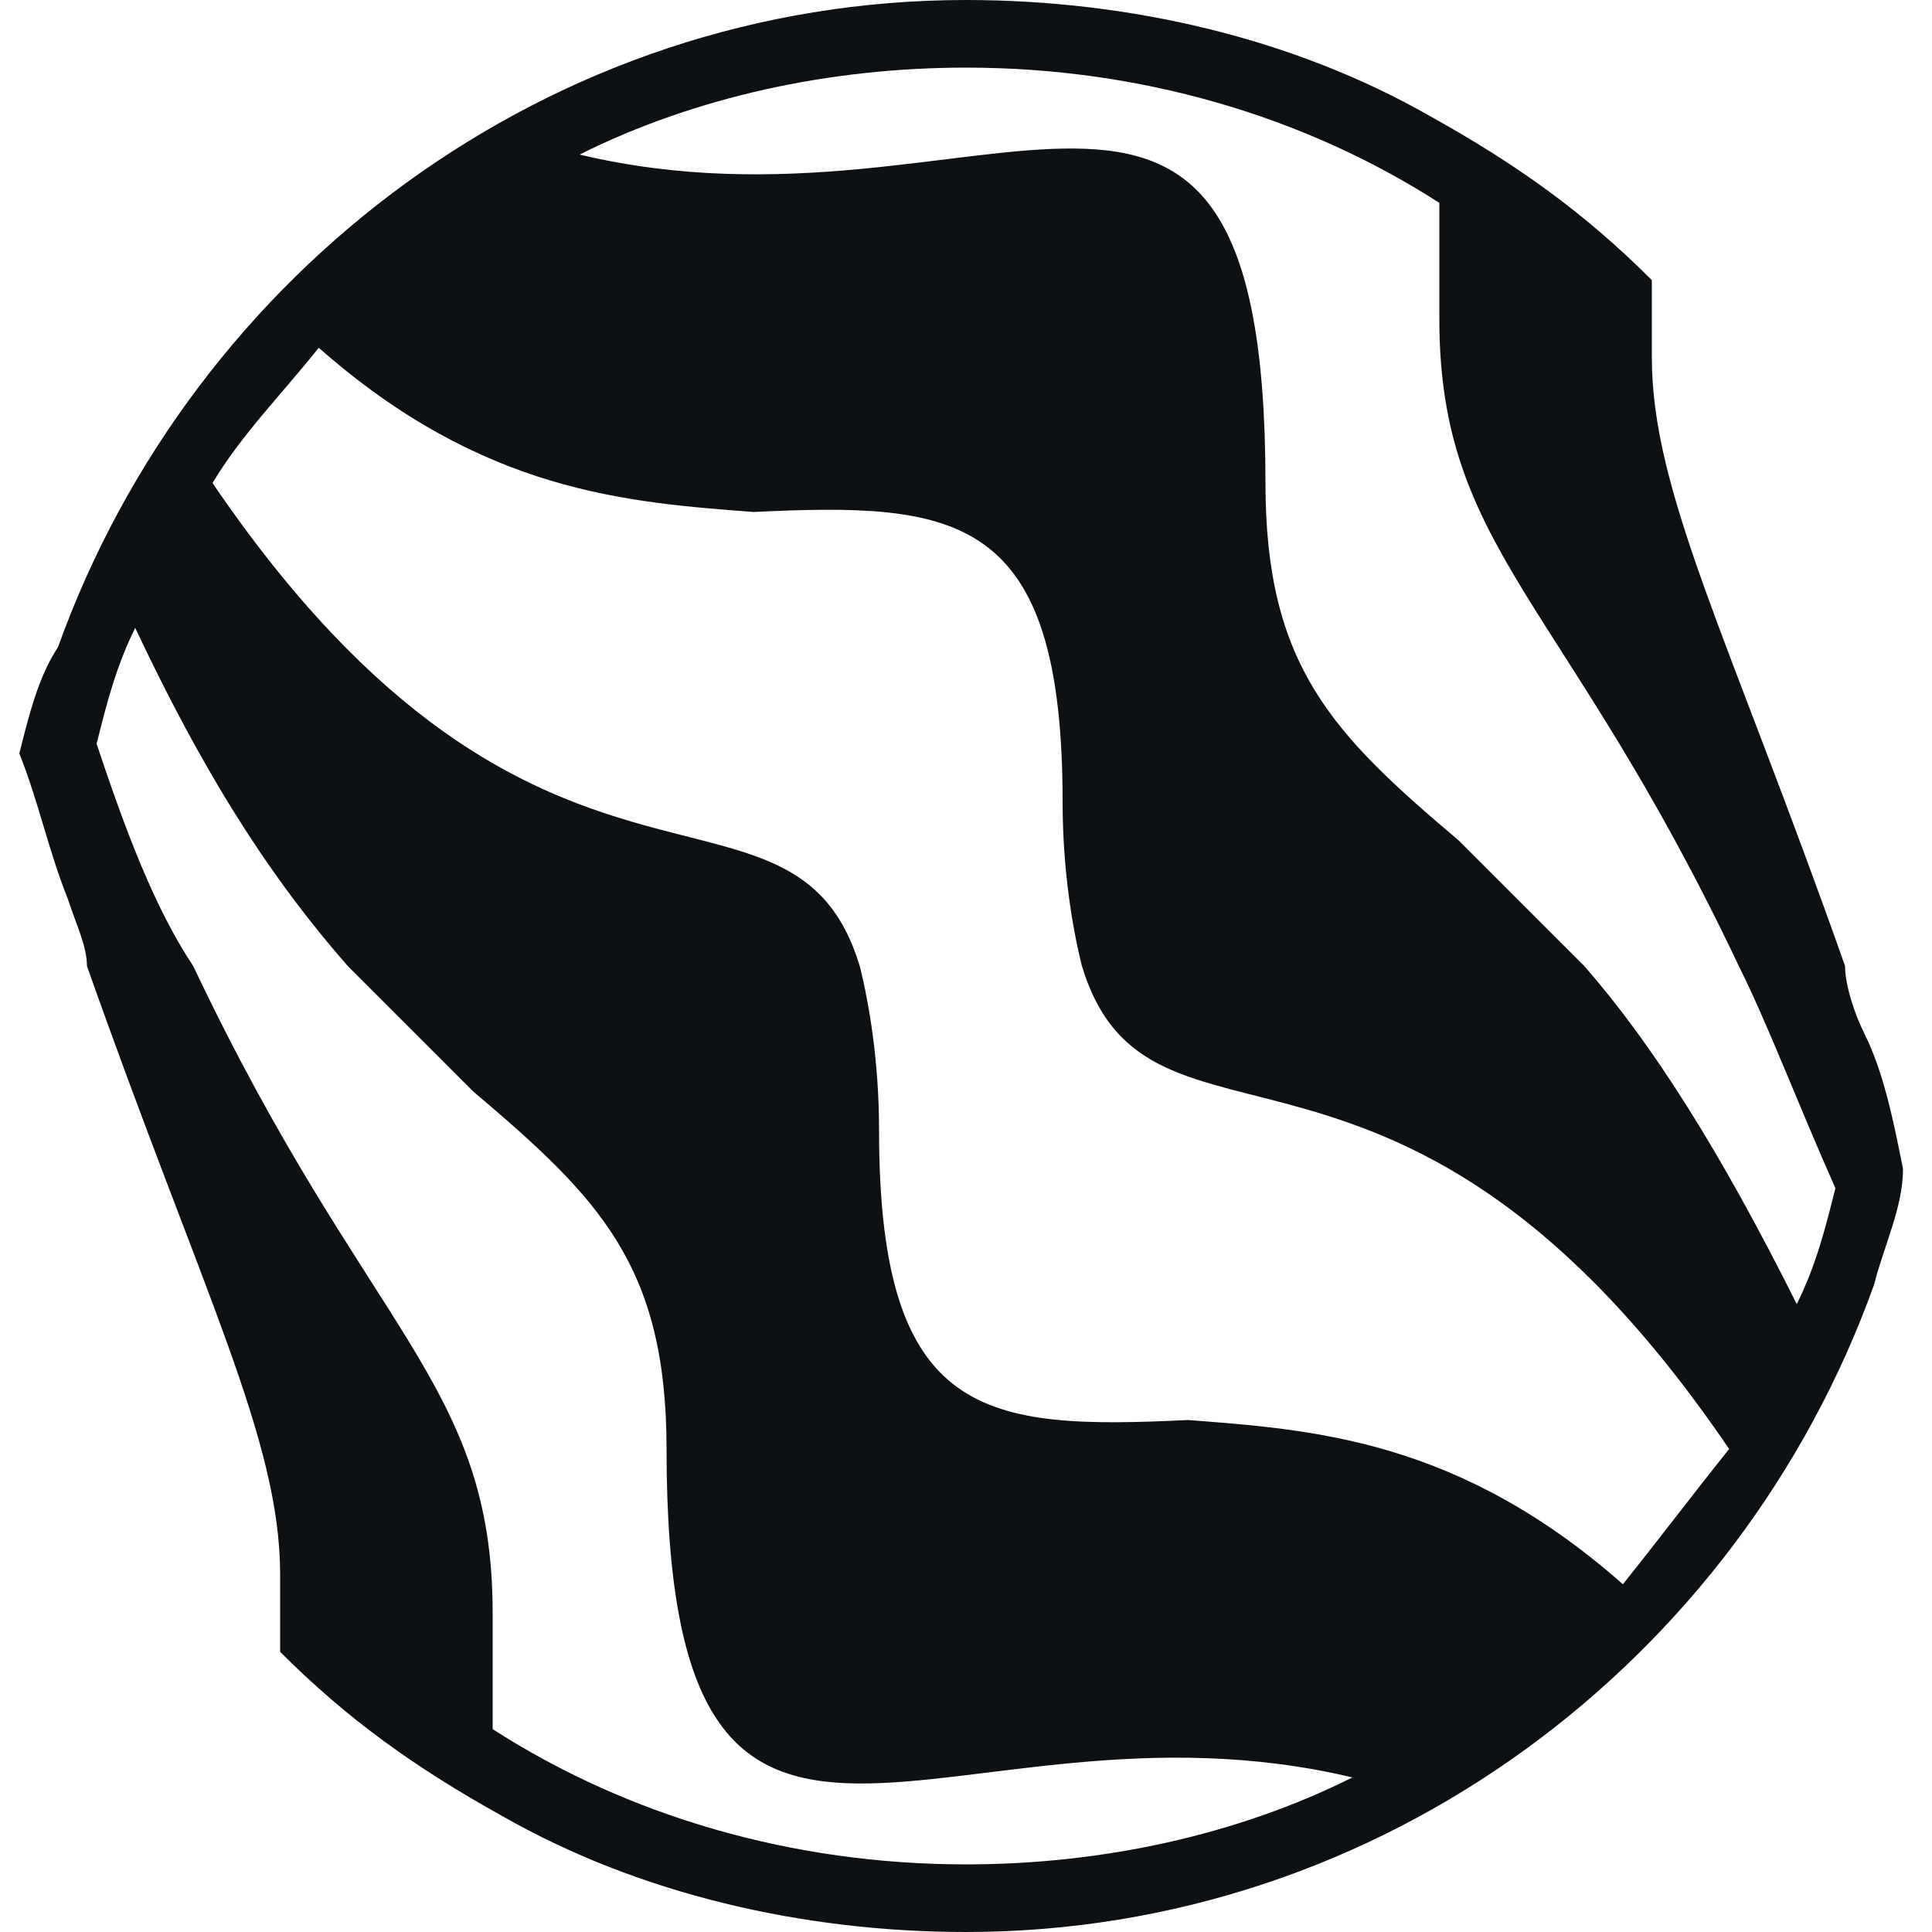 <?xml version="1.0" encoding="utf-8"?>
<!-- Generator: Adobe Illustrator 26.0.0, SVG Export Plug-In . SVG Version: 6.00 Build 0)  -->
<svg version="1.1" id="Capa_1" xmlns="http://www.w3.org/2000/svg" xmlns:xlink="http://www.w3.org/1999/xlink" x="0px" y="0px"
	 viewBox="0 0 20 20" style="enable-background:new 0 0 20 20;" xml:space="preserve">
<style type="text/css">
	.st0{fill:none;}
	.st1{fill:#0D1113;}
</style>
<g>
	<circle class="st0" cx="10" cy="10" r="10"/>
	<path class="st1" d="M19.3,10.7L19.3,10.7c-0.1-0.2-0.2-0.5-0.2-0.7l0,0c-1.2-3.4-2-4.9-2-6.3c0-0.3,0-0.5,0-0.8
		c-0.7-0.7-1.4-1.2-2.3-1.7C13.4,0.4,11.7,0,10,0C5.7,0,2,2.8,0.6,6.7C0.4,7,0.3,7.4,0.2,7.8c0.2,0.5,0.3,1,0.5,1.5l0,0
		C0.8,9.6,0.9,9.8,0.9,10l0,0c1.2,3.4,2,4.9,2,6.3c0,0.3,0,0.5,0,0.8c0.7,0.7,1.4,1.2,2.3,1.7C6.6,19.6,8.3,20,10,20
		c4.3,0,8-2.8,9.4-6.7c0.1-0.4,0.3-0.8,0.3-1.2C19.6,11.6,19.5,11.1,19.3,10.7z M10,19.3c-1.8,0-3.5-0.5-4.9-1.4c0-0.4,0-0.8,0-1.2
		c0-2.4-1.3-2.9-3.1-6.7l0,0C1.6,9.4,1.3,8.6,1,7.7c0.1-0.4,0.2-0.8,0.4-1.2C2.2,8.2,2.9,9.2,3.6,10l0,0c0.5,0.5,0.9,0.9,1.3,1.3
		c1.3,1.1,2,1.8,2,3.7c0,5.7,2.9,2.4,7.1,3.4C12.8,19,11.4,19.3,10,19.3z M16.8,16.4c-1.7-1.5-3.2-1.6-4.5-1.7c-2.1,0.1-3.2,0-3.2-3
		C9.1,11,9,10.4,8.9,10l0,0c-0.7-2.3-3.3,0-6.7-5c0.3-0.5,0.7-0.9,1.1-1.4C5,5.1,6.5,5.2,7.8,5.3c2.1-0.1,3.2,0,3.2,3
		c0,0.7,0.1,1.3,0.2,1.7l0,0c0.7,2.3,3.3,0,6.7,5C17.5,15.5,17.2,15.9,16.8,16.4z M18.6,13.5c-0.8-1.6-1.5-2.7-2.2-3.5l0,0
		c-0.5-0.5-0.9-0.9-1.3-1.3c-1.3-1.1-2-1.8-2-3.7c0-5.7-2.9-2.4-7.1-3.4C7.2,1,8.6,0.7,10,0.7c1.8,0,3.5,0.5,4.9,1.4
		c0,0.4,0,0.8,0,1.2c0,2.4,1.3,2.9,3.1,6.7l0,0c0.3,0.6,0.6,1.4,1,2.3C18.9,12.7,18.8,13.1,18.6,13.5z"/>
</g>
</svg>
